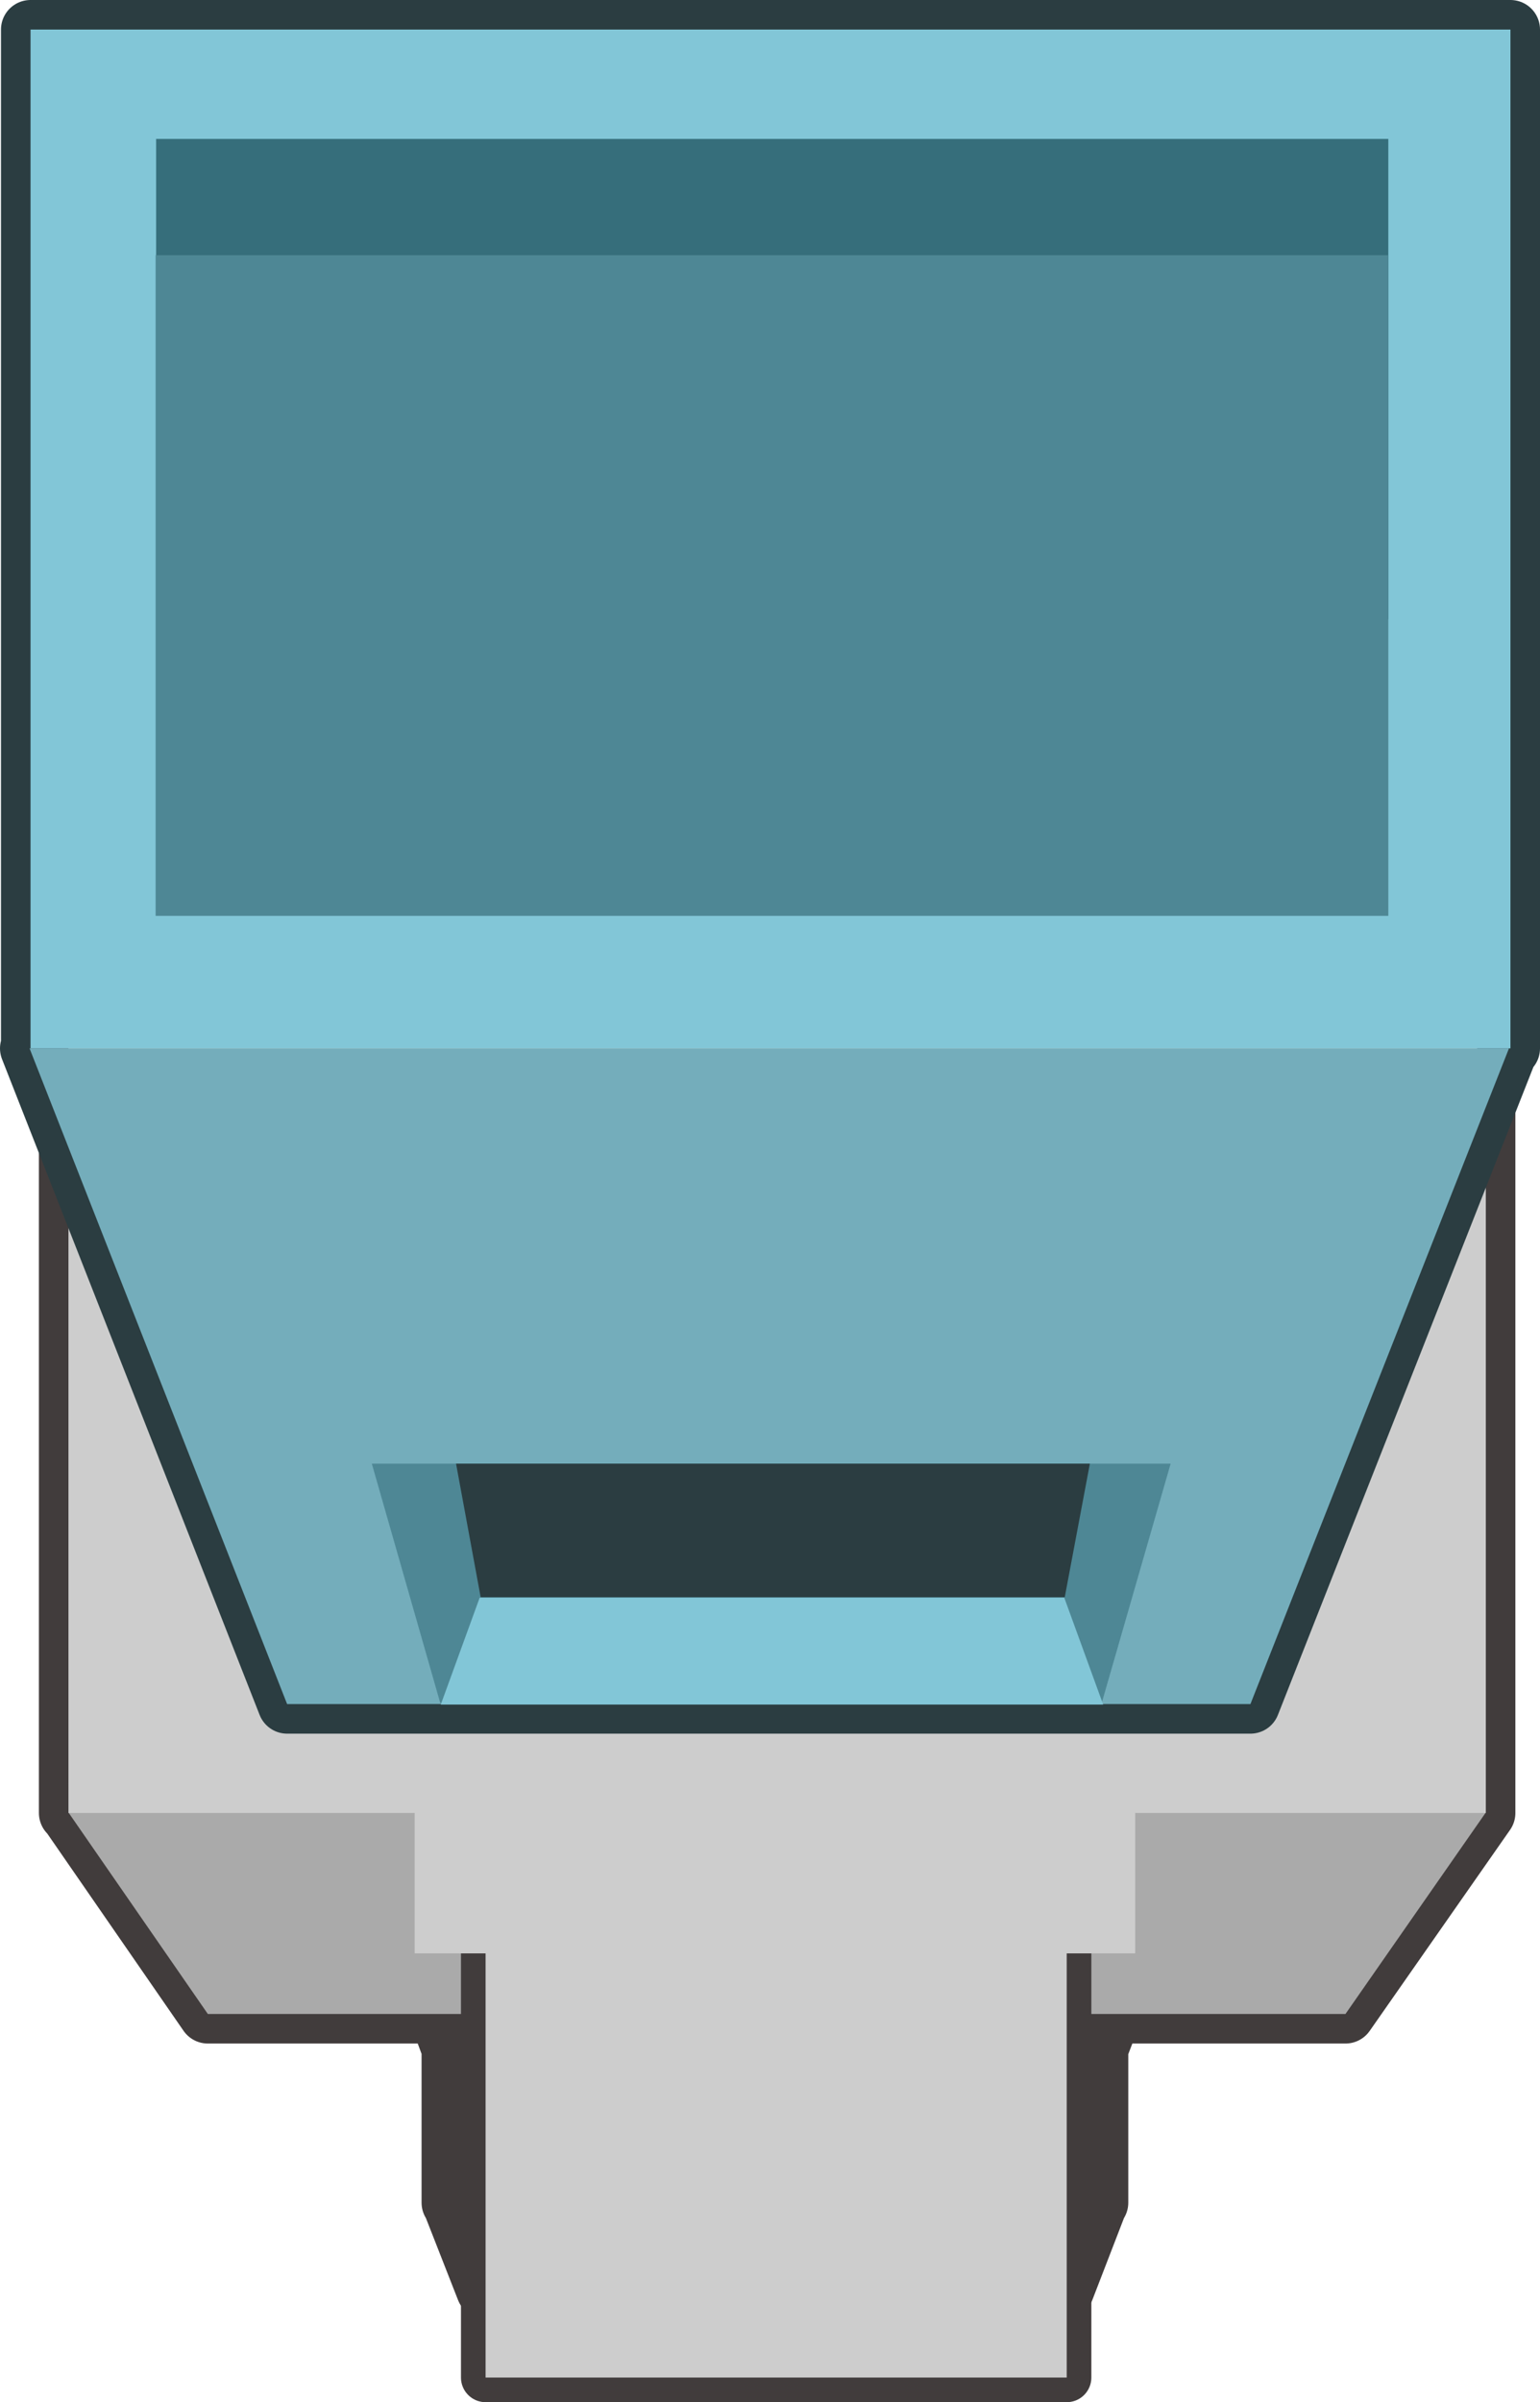 <?xml version="1.0" encoding="UTF-8" standalone="no"?>
<svg xmlns:xlink="http://www.w3.org/1999/xlink" height="243.8px" width="156.35px" xmlns="http://www.w3.org/2000/svg">
  <g transform="matrix(1.0, 0.0, 0.0, 1.0, 78.4, 96.0)">
    <path d="M72.45 88.0 L58.2 108.4 34.5 108.4 33.1 112.05 33.15 112.05 33.15 127.55 33.1 127.55 29.7 136.35 -29.1 136.35 -32.55 127.55 -32.6 127.55 -32.6 112.05 -32.55 112.05 -33.9 108.4 -57.3 108.4 -71.4 88.0 -71.45 88.0 -71.45 -26.0 72.45 -26.0 72.45 88.0 Z" fill="none" stroke="#413c3c" stroke-linecap="round" stroke-linejoin="round" stroke-width="6.0"/>
    <path d="M58.2 108.4 L-57.3 108.4 -71.45 87.95 72.45 87.95 58.2 108.4" fill="#aaaaaa" fill-rule="evenodd" stroke="none"/>
    <path d="M29.9 145.3 L-29.1 145.3 -29.1 69.4 29.9 69.4 29.9 145.3 Z" fill="none" stroke="#413c3c" stroke-linecap="round" stroke-linejoin="round" stroke-width="5.0"/>
    <path d="M72.45 88.0 L-71.45 88.0 -71.45 -26.0 72.45 -26.0 72.45 88.0" fill="#cdcdcd" fill-rule="evenodd" stroke="none"/>
    <path d="M29.9 145.3 L-29.1 145.3 -29.1 69.4 29.9 69.4 29.9 145.3" fill="#cdcdcd" fill-rule="evenodd" stroke="none"/>
    <path d="M36.85 102.25 L-36.3 102.25 -36.3 84.5 36.85 84.5 36.85 102.25" fill="#cdcdcd" fill-rule="evenodd" stroke="none"/>
    <path d="M74.8 10.4 L48.55 76.95 -49.25 76.95 -75.4 10.4 -75.3 10.4 -75.3 -93.0 74.95 -93.0 74.95 10.4 74.8 10.4 Z" fill="none" stroke="#2b3d41" stroke-linecap="round" stroke-linejoin="round" stroke-width="6.0"/>
    <path d="M-75.4 10.4 L74.8 10.4 48.55 76.95 -49.25 76.95 -75.4 10.4" fill="#74adbb" fill-rule="evenodd" stroke="none"/>
    <path d="M-40.65 52.55 L40.45 52.55 33.45 76.85 -33.7 76.85 -40.65 52.55" fill="#4e8795" fill-rule="evenodd" stroke="none"/>
    <path d="M29.7 66.1 L-29.6 66.1 -32.1 52.55 32.25 52.55 29.7 66.1" fill="#2b3d41" fill-rule="evenodd" stroke="none"/>
    <path d="M74.95 -93.0 L74.95 10.4 -75.3 10.4 -75.3 -93.0 74.95 -93.0" fill="#82c6d7" fill-rule="evenodd" stroke="none"/>
    <path d="M33.6 77.0 L-33.65 77.0 -29.7 66.15 29.65 66.15 33.6 77.0" fill="#82c6d7" fill-rule="evenodd" stroke="none"/>
    <path d="M62.55 -81.9 L62.55 -33.15 -62.55 -33.15 -62.55 -81.9 62.55 -81.9" fill="#366e7b" fill-rule="evenodd" stroke="none"/>
    <path d="M62.55 -3.05 L-62.6 -3.05 -62.6 -70.1 62.55 -70.1 62.55 -3.05" fill="#4e8795" fill-rule="evenodd" stroke="none"/>
  </g>
</svg>
